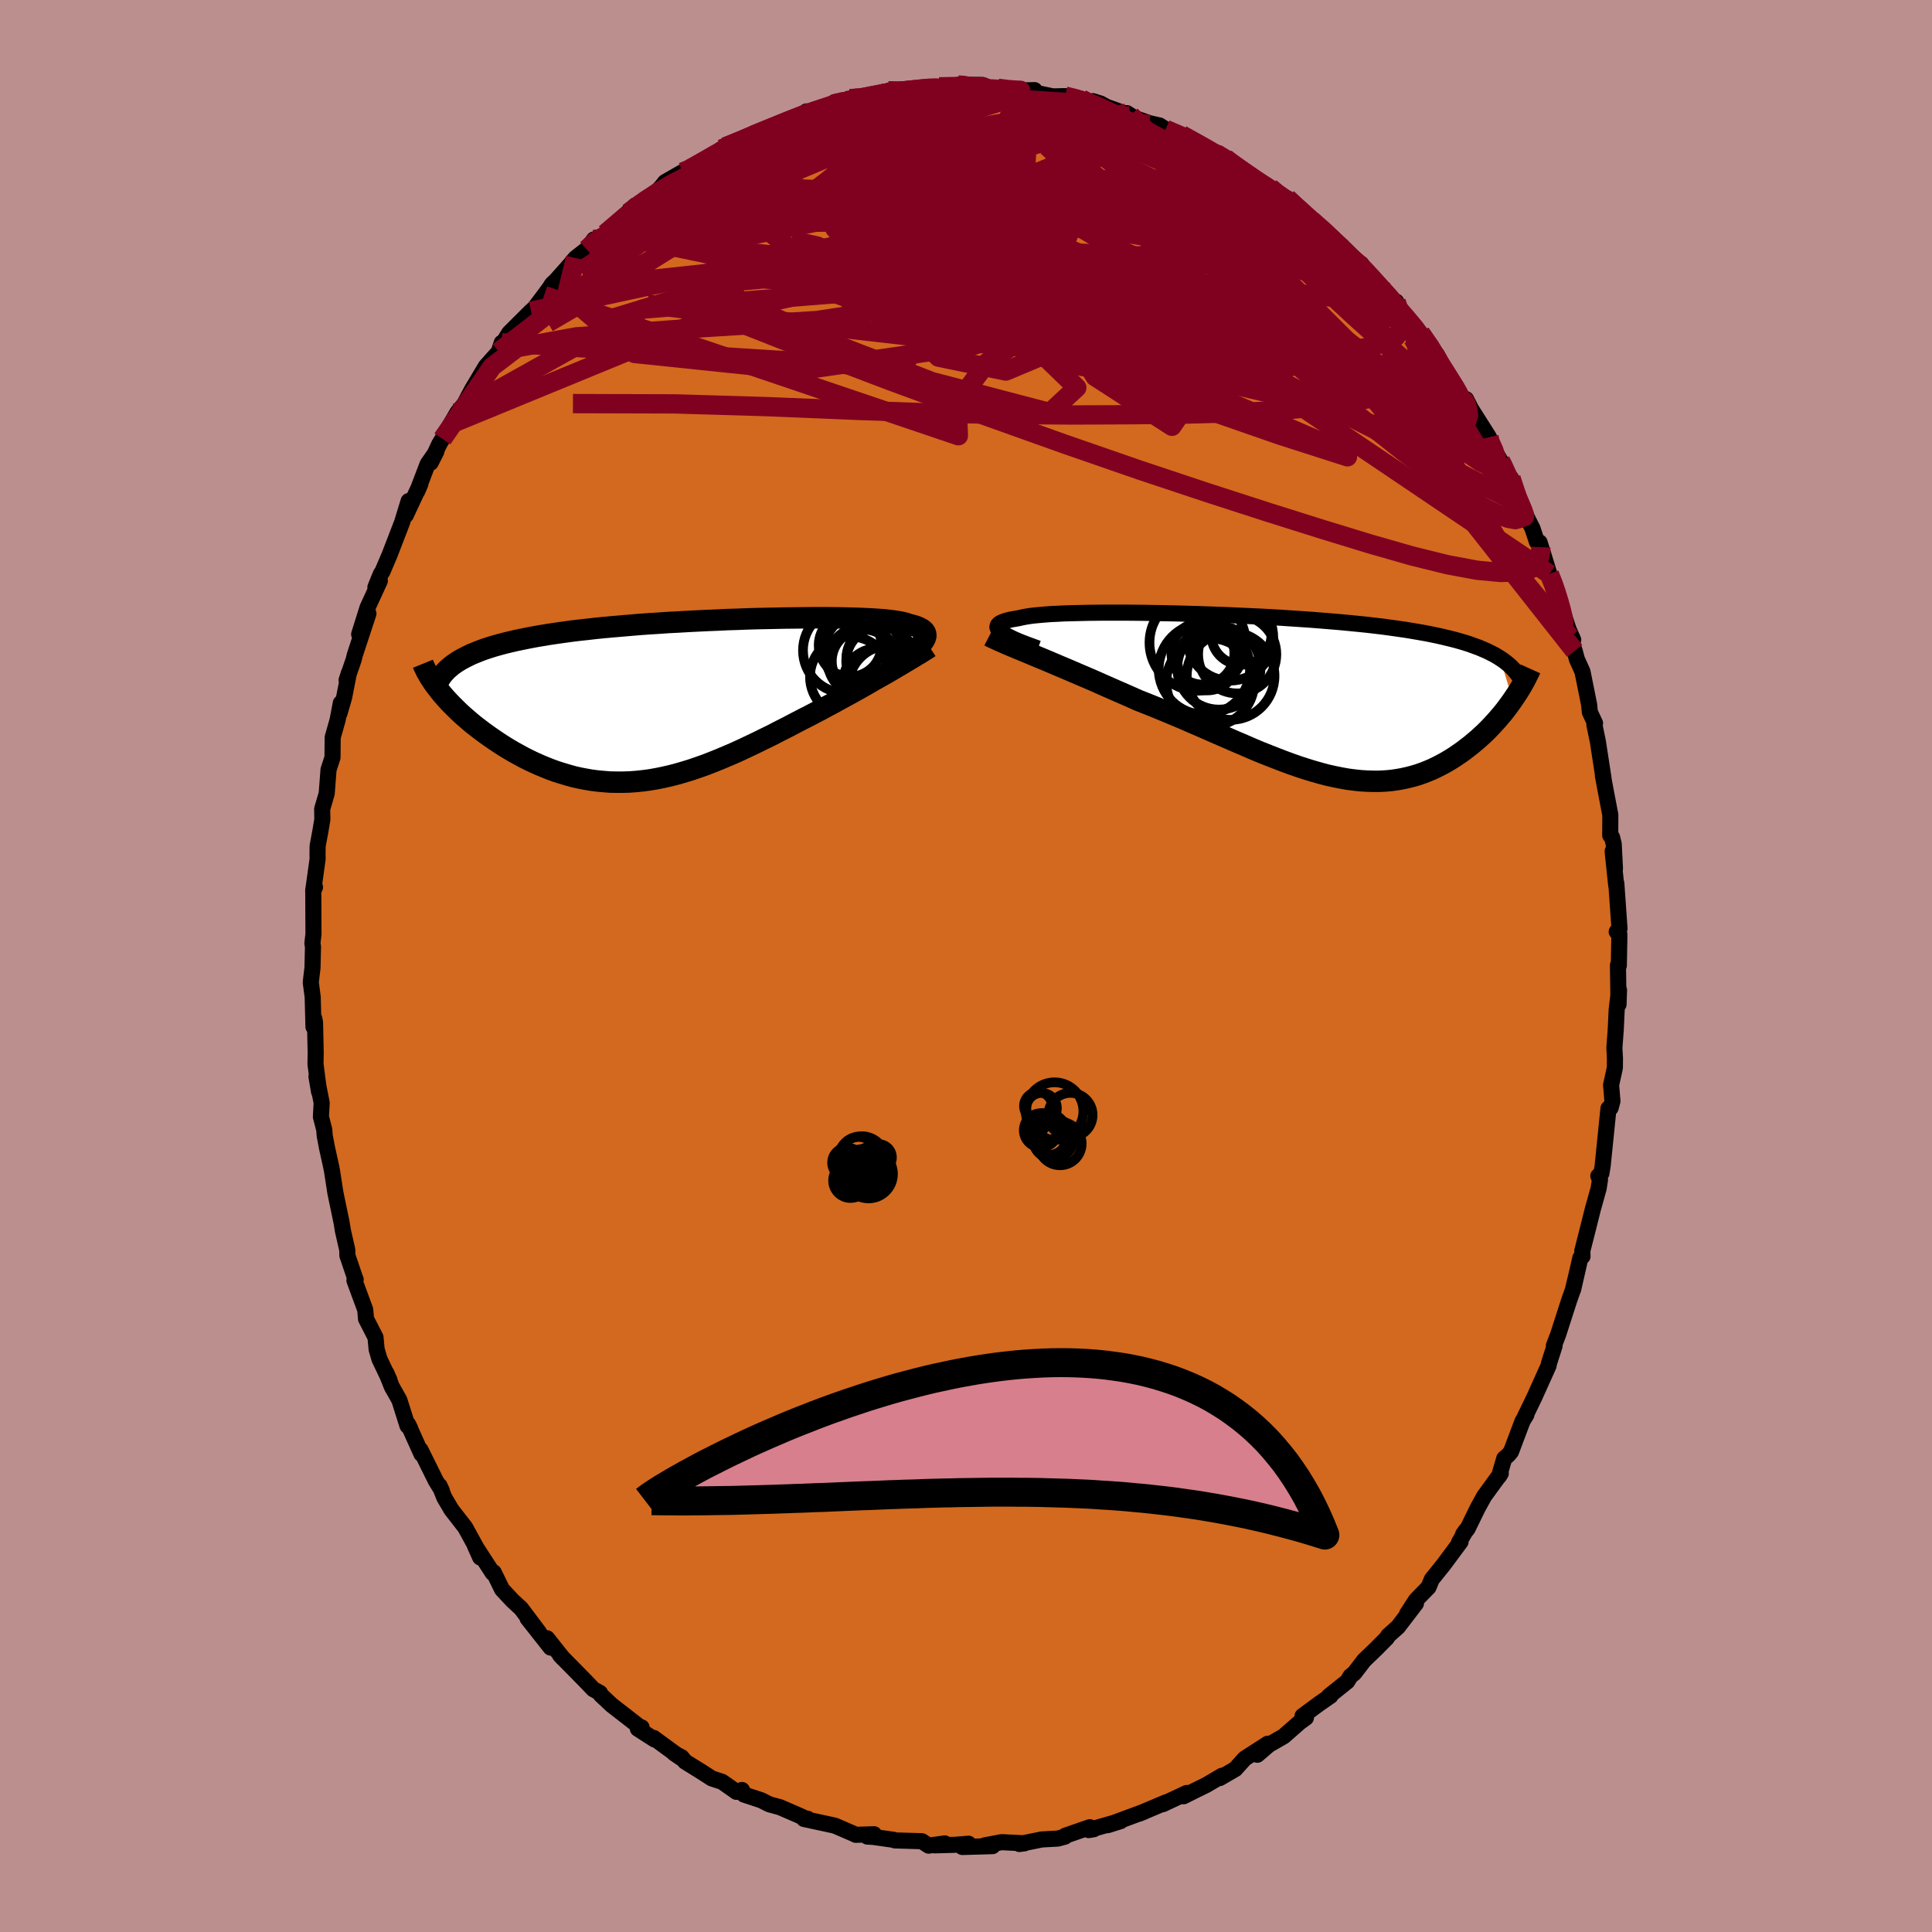 <svg viewBox="-100 -100 200 200" xmlns="http://www.w3.org/2000/svg" width="500" height="500" id="face-svg">
    <defs>
      <clipPath id="leftEyeClipPath">
        <polyline points="25.09,-6.02 25.23,-6.2 25.33,-6.37 25.4,-6.54 25.44,-6.7 25.44,-6.84 25.41,-6.98 25.35,-7.11 25.25,-7.24 25.12,-7.35 24.96,-7.46 24.76,-7.56 24.54,-7.66 24.28,-7.75 23.99,-7.83 23.67,-7.91 23.42,-8 23.13,-8.08 22.78,-8.15 22.4,-8.22 21.96,-8.28 21.48,-8.34 20.96,-8.39 20.39,-8.43 19.78,-8.47 19.13,-8.5 18.44,-8.53 17.72,-8.55 16.96,-8.57 16.17,-8.58 15.34,-8.59 14.49,-8.59 13.61,-8.59 12.71,-8.58 11.78,-8.57 10.84,-8.56 9.88,-8.54 8.9,-8.52 7.91,-8.5 6.91,-8.47 5.9,-8.43 4.88,-8.4 3.87,-8.35 2.85,-8.31 1.83,-8.26 0.82,-8.21 -0.19,-8.15 -1.19,-8.1 -2.19,-8.03 -3.17,-7.97 -4.14,-7.9 -5.09,-7.82 -6.03,-7.74 -6.96,-7.66 -7.86,-7.58 -8.75,-7.49 -9.61,-7.39 -10.45,-7.3 -11.27,-7.2 -12.07,-7.09 -12.84,-6.98 -13.59,-6.87 -14.31,-6.75 -15.01,-6.63 -15.69,-6.5 -16.34,-6.37 -16.96,-6.24 -17.57,-6.1 -18.15,-5.96 -18.71,-5.81 -19.25,-5.66 -19.76,-5.5 -20.25,-5.34 -20.71,-5.17 -21.16,-4.99 -21.58,-4.82 -21.97,-4.63 -22.35,-4.44 -22.7,-4.25 -23.03,-4.05 -24.87,-0.98 -24.62,-0.67 -24.35,-0.36 -24.07,-0.05 -23.77,0.27 -23.46,0.58 -23.14,0.9 -22.8,1.23 -22.45,1.55 -22.08,1.87 -21.71,2.19 -21.32,2.51 -20.92,2.82 -20.5,3.14 -20.08,3.45 -19.64,3.76 -19.19,4.07 -18.73,4.38 -18.25,4.69 -17.76,4.99 -17.25,5.29 -16.74,5.57 -16.21,5.86 -15.68,6.13 -15.13,6.39 -14.57,6.64 -14,6.88 -13.42,7.11 -12.84,7.32 -12.24,7.51 -11.64,7.69 -11.03,7.86 -10.42,8 -9.79,8.12 -9.16,8.23 -8.52,8.31 -7.87,8.37 -7.22,8.42 -6.56,8.43 -5.9,8.43 -5.23,8.41 -4.55,8.36 -3.87,8.29 -3.18,8.2 -2.48,8.08 -1.78,7.94 -1.07,7.78 -0.36,7.6 0.36,7.39 1.09,7.17 1.82,6.92 2.56,6.66 3.31,6.37 4.06,6.07 4.82,5.75 5.59,5.42 6.36,5.07 7.14,4.7 7.92,4.33 8.71,3.94 9.51,3.55 10.3,3.14 11.11,2.73 11.91,2.31 12.72,1.89 13.37,1.56 14.02,1.22 14.67,0.88 15.31,0.53 15.95,0.19 16.58,-0.16 17.21,-0.5 17.83,-0.84 18.44,-1.18 19.04,-1.52 19.63,-1.86 20.2,-2.19 20.77,-2.51 21.32,-2.82 21.85,-3.13" />
      </clipPath>
      <clipPath id="rightEyeClipPath">
        <polyline points="-28.79,-6.65 -28.95,-6.78 -29.07,-6.91 -29.15,-7.03 -29.19,-7.15 -29.18,-7.26 -29.14,-7.37 -29.05,-7.47 -28.93,-7.57 -28.76,-7.66 -28.56,-7.74 -28.32,-7.82 -28.03,-7.9 -27.72,-7.97 -27.36,-8.03 -26.97,-8.1 -26.67,-8.17 -26.31,-8.24 -25.89,-8.31 -25.42,-8.37 -24.9,-8.42 -24.32,-8.47 -23.69,-8.52 -23.01,-8.55 -22.28,-8.59 -21.51,-8.61 -20.69,-8.63 -19.84,-8.65 -18.94,-8.66 -18.02,-8.67 -17.06,-8.67 -16.07,-8.67 -15.06,-8.66 -14.02,-8.65 -12.97,-8.63 -11.9,-8.61 -10.81,-8.59 -9.71,-8.56 -8.61,-8.53 -7.5,-8.49 -6.39,-8.45 -5.28,-8.41 -4.17,-8.36 -3.06,-8.31 -1.97,-8.26 -0.88,-8.2 0.19,-8.14 1.25,-8.07 2.29,-8 3.32,-7.93 4.33,-7.85 5.31,-7.77 6.27,-7.69 7.21,-7.6 8.13,-7.51 9.02,-7.42 9.88,-7.32 10.72,-7.22 11.53,-7.11 12.31,-7 13.07,-6.89 13.8,-6.77 14.5,-6.65 15.18,-6.53 15.83,-6.4 16.45,-6.27 17.06,-6.13 17.64,-5.99 18.2,-5.85 18.73,-5.7 19.24,-5.55 19.73,-5.39 20.19,-5.22 20.64,-5.06 21.06,-4.88 21.46,-4.71 21.84,-4.52 22.2,-4.34 22.53,-4.15 22.85,-3.95 24.15,0.37 23.91,0.71 23.66,1.05 23.4,1.4 23.13,1.74 22.84,2.08 22.55,2.42 22.24,2.76 21.93,3.1 21.6,3.44 21.27,3.77 20.92,4.09 20.56,4.42 20.19,4.73 19.82,5.04 19.43,5.34 19.03,5.65 18.61,5.94 18.19,6.23 17.75,6.51 17.3,6.78 16.83,7.04 16.36,7.28 15.87,7.52 15.37,7.73 14.86,7.93 14.34,8.11 13.8,8.27 13.25,8.41 12.69,8.53 12.11,8.63 11.53,8.71 10.93,8.76 10.32,8.79 9.7,8.79 9.06,8.77 8.41,8.73 7.75,8.66 7.07,8.57 6.39,8.45 5.69,8.31 4.97,8.15 4.25,7.96 3.51,7.75 2.76,7.52 1.99,7.27 1.22,7 0.43,6.71 -0.37,6.4 -1.19,6.08 -2.02,5.75 -2.85,5.4 -3.7,5.03 -4.57,4.66 -5.44,4.28 -6.32,3.9 -7.21,3.51 -8.12,3.11 -9.03,2.72 -9.94,2.32 -10.87,1.93 -11.8,1.54 -12.73,1.16 -13.67,0.78 -14.61,0.41 -15.37,0.07 -16.14,-0.27 -16.9,-0.6 -17.65,-0.93 -18.4,-1.26 -19.14,-1.59 -19.88,-1.91 -20.61,-2.22 -21.33,-2.53 -22.03,-2.83 -22.72,-3.12 -23.4,-3.41 -24.06,-3.69 -24.71,-3.96 -25.33,-4.22" />
      </clipPath>
      <filter id="fuzzy">
        <feTurbulence id="turbulence" baseFrequency="0.05" numOctaves="3" type="noise" result="noise" />
        <feDisplacementMap in="SourceGraphic" in2="noise" scale="2" />
      </filter>
      <linearGradient id="rainbowGradient" x1="0%" y1="0%" x2="100%" y2="0%">
        <stop offset="0%" style="stop-color: [object Object]; stop-opacity: 1" />
        <stop offset="50%" style="stop-color: [object Object]; stop-opacity: 1" />
        <stop offset="100%" style="stop-color: [object Object]; stop-opacity: 1" />
      </linearGradient>
    </defs>
    <rect x="-100" y="-100" width="100%" height="100%" fill="rgb(188, 143, 143)" />
    <polyline id="faceContour" points="67.58,-0.04 67.49,-0.08 67.55,3.98 67.6,2.5 67.36,4.5 67.26,6.6 67.12,8.47 67.18,9.57 67.17,10.54 66.78,12.32 66.92,13.99 66.73,14.69 66.51,14.74 65.91,20.65 65.78,21.46 65.46,21.74 65.63,22.12 65.49,23.03 64.88,25.21 64.38,27.21 63.8,29.49 63.82,30.06 63.6,30.21 62.85,33.49 63.2,31.95 62.83,33.51 62.44,34.61 61.3,38.15 60.86,39.3 60.93,39.32 60.34,41.16 60.31,41.37 58.82,44.68 57.84,46.7 58.01,46.46 57.61,47.12 56.42,50.28 56.15,50.61 55.72,50.98 55.18,52.82 55.36,52.53 53.64,54.89 52.97,56.11 51.92,58.26 51.46,58.83 51.78,58.38 51.04,59.66 51.2,59.6 49.48,61.92 48.22,63.49 47.88,64.31 46.59,65.63 45.66,67.06 46.58,65.99 44.71,68.43 43.71,69.32 43.57,69.56 42.47,70.67 41.2,71.89 40.2,73.2 39.8,73.52 39.47,74.06 37.56,75.59 37.74,75.55 36.56,76.37 34.84,77.64 35.19,77.82 34.53,78.3 32.89,79.74 31.36,80.62 30.16,81.65 31.24,80.51 28.86,82.04 27.88,83.13 26.28,84.06 26.51,83.82 24.88,84.78 23.74,85.34 22.52,85.95 22.85,85.61 20.37,86.77 20.7,86.58 17.93,87.75 18.48,87.53 14.67,88.94 16.01,88.52 15.15,88.75 12.71,89.45 13.23,89.36 12.82,89.15 10.28,90.03 10.24,90.13 9.5,90.33 7.84,90.42 5.52,90.89 6.06,90.82 3.68,90.7 1.94,91.03 2.75,91.11 -0.38,91.2 0.26,90.86 -1.07,90.97 -3.25,91.03 -2.2,90.83 -3.87,91.06 -4.57,90.6 -7.36,90.52 -7.48,90.46 -9.58,90.16 -10.22,90.12 -9.52,89.88 -11.41,89.94 -11.61,89.84 -13.58,88.99 -16.77,88.3 -16.4,88.27 -16.58,88.27 -17.17,87.99 -19.24,87.09 -20.37,86.78 -21.2,86.36 -22.99,85.77 -23.19,85.3 -23.77,85.49 -25.25,84.45 -26.32,84.1 -27.42,83.39 -29.08,82.36 -29.44,81.91 -30.21,81.5 -29.49,81.99 -32.33,79.91 -32.24,80.07 -33.97,78.96 -33.58,78.82 -33.77,78.77 -36.68,76.51 -37.81,75.45 -37.89,75.25 -38.58,74.87 -39.47,73.94 -40.63,72.76 -42.02,71.35 -41.71,71.68 -43.37,69.59 -43,70.56 -45.39,67.53 -44.21,68.97 -46.06,66.51 -46.96,65.68 -48.03,64.53 -48.89,62.77 -49,62.83 -50.86,59.96 -50.29,61.23 -50.54,60.49 -51.84,58.12 -53.27,56.28 -54,55.04 -54.5,53.8 -54.27,54.29 -54.89,53.28 -56.47,50.09 -56.37,50.52 -57.76,47.43 -57.53,47.89 -57.82,47.59 -58.66,44.93 -59.44,43.55 -60.02,42.1 -59.68,42.87 -60.72,40.69 -61.01,39.69 -61.13,38.44 -62.11,36.53 -62.19,35.59 -63.31,32.55 -63.18,32.45 -63.2,32.44 -64.04,29.97 -64.05,29.39 -64.51,27.37 -64.63,26.6 -65.28,23.48 -65.63,21.22 -65.73,20.71 -66.14,18.86 -66.39,17.55 -66.43,16.96 -66.78,15.61 -66.7,14.17 -67.24,11.44 -66.97,13.02 -67.34,10.15 -67.32,8.98 -67.39,5.82 -67.47,5.43 -67.55,6.3 -67.63,3.21 -67.83,1.69 -67.65,0.17 -67.6,-1.99 -67.66,-2.34 -67.55,-3.32 -67.57,-7.94 -67.39,-8.16 -67.58,-7.77 -67.12,-11.09 -67.13,-11.56 -67.12,-12.42 -66.84,-13.92 -66.63,-15.18 -66.65,-16.25 -66.18,-17.85 -65.99,-20.33 -65.58,-21.58 -65.56,-23.67 -65.05,-25.47 -64.72,-27.22 -64.86,-26.15 -64.38,-27.79 -63.88,-30.34 -64.12,-29.59 -63.38,-31.74 -63.28,-32.17 -61.86,-36.48 -62.82,-34.34 -61.95,-37.11 -60.68,-39.87 -61.14,-39.21 -60.58,-40.58 -60.41,-40.83 -59.68,-42.54 -58.38,-45.91 -57.7,-48.13 -57.99,-46.67 -56.48,-49.91 -56.81,-49.14 -55.73,-51.97 -54.83,-53.26 -55.42,-52.1 -54.54,-54 -54.2,-54.57 -53.35,-56.1 -52.65,-57.3 -51.92,-58.2 -51.13,-59.69 -49.71,-62.07 -48.37,-63.58 -48.06,-64.52 -47.99,-64.39 -47.29,-65.53 -45.03,-67.78 -44.67,-68.1 -43.68,-69.41 -43.1,-70.2 -42.86,-70.58 -42.42,-71 -40.7,-72.93 -40.81,-72.84 -40.42,-73.29 -39.27,-74.19 -38.52,-75.21 -37.66,-75.44 -37.35,-75.81 -34.23,-78.74 -34.95,-77.96 -32.62,-79.74 -31.93,-80.23 -31.45,-80.77 -31.15,-81.15 -29.34,-82.19 -29.48,-81.93 -27.45,-83.2 -25.25,-84.34 -25.34,-84.56 -24.49,-84.77 -24.94,-84.78 -22.25,-85.8 -21.68,-86.28 -22.03,-86 -18.84,-87.27 -18.76,-87.39 -17.85,-87.62 -16.51,-88.47 -15.86,-88.42 -13.91,-89.06 -13.6,-89.43 -12.36,-89.57 -12,-89.78 -10.83,-89.71 -9.46,-90.21 -8.72,-90.31 -8.05,-90.6 -7.1,-90.38 -4.23,-90.92 -4.24,-90.82 -1.54,-91.12 -2.78,-91.01 -0.83,-91.2 -0.74,-91.21 1.68,-91.21 2.7,-90.79 3.16,-90.82 5.42,-90.74 5.34,-90.63 7.1,-90.67 6.64,-90.51 9,-90.02 10.25,-90.05 11.93,-89.77 12.25,-89.34 13.13,-89.53 13.93,-89.28 14.55,-88.94 17.05,-88.04 16.65,-88.29 17.19,-87.88 18.98,-87.25 20.04,-87.01 20.66,-86.61 22.53,-85.9 23.02,-85.46 22.31,-86.05 26.15,-83.91 25.47,-84.4 26.83,-83.64 26.85,-83.6 29,-82.03 29.26,-81.82 31.52,-80.56 31.49,-80.57 31.87,-80.03 33.25,-79.47 34.22,-78.53 34.37,-78.5 35.78,-77.2 37.48,-75.8 38.62,-74.67 38.07,-75.09 39.4,-73.71 41,-72.42 40.91,-72.69 42.11,-70.84 43.51,-69.77 43.8,-69.02 44.53,-68.78 44.31,-68.64 46.13,-66.47 47.05,-65.51 48.75,-63.28 48.39,-63.32 48.79,-62.82 49.35,-62 51.61,-58.4 51.44,-58.66 51.77,-58.68 52.27,-57.69 54.14,-54.74 53.77,-54.94 55.33,-52.3 55.63,-51.91 55.52,-51.53 56.42,-50.5 57.3,-47.84 57.47,-47.61 58.64,-45.3 59.1,-43.91 59.51,-43.36 59.38,-43.85 60.39,-40.58 61.05,-38.94 61,-38.95 61.17,-38.5 62.38,-34.84 62.86,-33.76 62.52,-34.06 63.01,-32.62 63.24,-31.75 63.82,-30.47 64.51,-27.03 64.58,-26.28 65.12,-25.13 65.05,-24.98 65.41,-23.24 65.99,-19.47 65.93,-19.72 66.2,-18.26 66.7,-15.64 66.69,-13.52 66.88,-13.33 67.05,-12.64 67.18,-10.07 66.94,-11.87 67.31,-8.34 67.32,-8.57 67.65,-3.88 67.36,-3.55 67.63,-3.31 67.63,-2.74 67.58,-0.04 67.49,-0.08" fill="rgb(210, 105, 30)" stroke="black" stroke-width="1.667" stroke-linejoin="round" filter="url(#fuzzy)" />
    <g transform="translate(32.44 -27.91)">
      <polyline id="rightCountour" points="-28.79,-6.65 -28.95,-6.78 -29.07,-6.91 -29.15,-7.03 -29.19,-7.15 -29.18,-7.26 -29.14,-7.37 -29.05,-7.47 -28.93,-7.57 -28.76,-7.66 -28.56,-7.74 -28.32,-7.82 -28.03,-7.9 -27.72,-7.97 -27.36,-8.03 -26.97,-8.1 -26.67,-8.17 -26.31,-8.24 -25.89,-8.31 -25.42,-8.37 -24.9,-8.42 -24.32,-8.47 -23.69,-8.52 -23.01,-8.55 -22.28,-8.59 -21.51,-8.61 -20.69,-8.63 -19.84,-8.65 -18.94,-8.66 -18.02,-8.67 -17.06,-8.67 -16.07,-8.67 -15.06,-8.66 -14.02,-8.65 -12.97,-8.63 -11.9,-8.61 -10.81,-8.59 -9.71,-8.56 -8.61,-8.53 -7.5,-8.49 -6.39,-8.45 -5.28,-8.41 -4.17,-8.36 -3.06,-8.31 -1.97,-8.26 -0.88,-8.2 0.19,-8.14 1.25,-8.07 2.29,-8 3.32,-7.93 4.33,-7.85 5.31,-7.77 6.27,-7.69 7.21,-7.6 8.13,-7.51 9.02,-7.42 9.88,-7.32 10.72,-7.22 11.53,-7.11 12.31,-7 13.07,-6.89 13.8,-6.77 14.5,-6.65 15.18,-6.53 15.83,-6.4 16.45,-6.27 17.06,-6.13 17.64,-5.99 18.2,-5.85 18.73,-5.7 19.24,-5.55 19.73,-5.39 20.19,-5.22 20.64,-5.06 21.06,-4.88 21.46,-4.71 21.84,-4.52 22.2,-4.34 22.53,-4.15 22.85,-3.95 24.15,0.37 23.91,0.71 23.66,1.05 23.4,1.4 23.13,1.74 22.84,2.08 22.55,2.42 22.24,2.76 21.93,3.1 21.6,3.44 21.27,3.77 20.92,4.09 20.56,4.42 20.19,4.73 19.82,5.04 19.43,5.34 19.03,5.65 18.61,5.94 18.19,6.23 17.75,6.51 17.3,6.78 16.83,7.04 16.36,7.28 15.87,7.52 15.37,7.73 14.86,7.93 14.34,8.11 13.8,8.27 13.25,8.41 12.69,8.53 12.11,8.63 11.53,8.71 10.93,8.76 10.32,8.79 9.7,8.79 9.06,8.77 8.41,8.73 7.75,8.66 7.07,8.57 6.39,8.45 5.69,8.31 4.97,8.15 4.25,7.96 3.51,7.75 2.76,7.52 1.99,7.27 1.22,7 0.43,6.71 -0.37,6.4 -1.19,6.08 -2.02,5.75 -2.85,5.4 -3.7,5.03 -4.57,4.66 -5.44,4.28 -6.32,3.9 -7.21,3.51 -8.12,3.11 -9.03,2.72 -9.94,2.32 -10.87,1.93 -11.8,1.54 -12.73,1.16 -13.67,0.78 -14.61,0.41 -15.37,0.07 -16.14,-0.27 -16.9,-0.6 -17.65,-0.93 -18.4,-1.26 -19.14,-1.59 -19.88,-1.91 -20.61,-2.22 -21.33,-2.53 -22.03,-2.83 -22.72,-3.12 -23.4,-3.41 -24.06,-3.69 -24.71,-3.96 -25.33,-4.22" fill="white" stroke="white" stroke-width="0" stroke-linejoin="round" filter="url(#fuzzy)" />
    </g>
    <g transform="translate(-29.6 -27.46)">
      <polyline id="leftCountour" points="25.09,-6.02 25.23,-6.2 25.33,-6.37 25.4,-6.54 25.44,-6.7 25.44,-6.84 25.41,-6.98 25.35,-7.11 25.25,-7.24 25.12,-7.35 24.96,-7.46 24.76,-7.56 24.54,-7.66 24.28,-7.75 23.99,-7.83 23.67,-7.91 23.42,-8 23.13,-8.08 22.78,-8.15 22.4,-8.22 21.96,-8.28 21.48,-8.34 20.96,-8.39 20.39,-8.43 19.78,-8.47 19.13,-8.5 18.44,-8.53 17.72,-8.55 16.96,-8.57 16.17,-8.58 15.34,-8.59 14.49,-8.59 13.61,-8.59 12.71,-8.58 11.78,-8.57 10.84,-8.56 9.88,-8.54 8.9,-8.52 7.91,-8.5 6.91,-8.47 5.9,-8.43 4.88,-8.4 3.87,-8.35 2.85,-8.31 1.83,-8.26 0.82,-8.21 -0.19,-8.15 -1.19,-8.1 -2.19,-8.03 -3.17,-7.97 -4.14,-7.9 -5.09,-7.82 -6.03,-7.74 -6.96,-7.66 -7.86,-7.58 -8.75,-7.49 -9.61,-7.39 -10.45,-7.3 -11.27,-7.2 -12.07,-7.09 -12.84,-6.98 -13.59,-6.87 -14.31,-6.75 -15.01,-6.63 -15.69,-6.5 -16.34,-6.37 -16.96,-6.24 -17.57,-6.1 -18.15,-5.96 -18.71,-5.81 -19.25,-5.66 -19.76,-5.5 -20.25,-5.34 -20.71,-5.17 -21.16,-4.99 -21.58,-4.82 -21.97,-4.63 -22.35,-4.44 -22.7,-4.25 -23.03,-4.05 -24.87,-0.98 -24.62,-0.67 -24.35,-0.36 -24.07,-0.05 -23.77,0.27 -23.46,0.58 -23.14,0.9 -22.8,1.23 -22.45,1.55 -22.08,1.87 -21.71,2.19 -21.32,2.51 -20.92,2.82 -20.5,3.14 -20.08,3.45 -19.64,3.76 -19.19,4.07 -18.73,4.38 -18.25,4.69 -17.76,4.99 -17.25,5.29 -16.74,5.57 -16.21,5.86 -15.68,6.13 -15.13,6.39 -14.57,6.64 -14,6.88 -13.42,7.11 -12.84,7.32 -12.24,7.51 -11.64,7.69 -11.03,7.86 -10.42,8 -9.79,8.12 -9.16,8.23 -8.52,8.31 -7.87,8.37 -7.22,8.42 -6.56,8.43 -5.9,8.43 -5.23,8.41 -4.55,8.36 -3.87,8.29 -3.18,8.2 -2.48,8.08 -1.78,7.94 -1.07,7.78 -0.36,7.6 0.36,7.39 1.09,7.17 1.82,6.92 2.56,6.66 3.31,6.37 4.06,6.07 4.82,5.75 5.59,5.42 6.36,5.07 7.14,4.7 7.92,4.33 8.71,3.94 9.51,3.55 10.3,3.14 11.11,2.73 11.91,2.31 12.72,1.89 13.37,1.56 14.02,1.22 14.67,0.88 15.31,0.53 15.95,0.19 16.58,-0.16 17.21,-0.5 17.83,-0.84 18.44,-1.18 19.04,-1.52 19.63,-1.86 20.2,-2.19 20.77,-2.51 21.32,-2.82 21.85,-3.13" fill="white" stroke="white" stroke-width="0" stroke-linejoin="round" filter="url(#fuzzy)" />
    </g>
    <g transform="translate(32.44 -27.91)">
      <polyline id="rightUpper" points="-24.99,-4.96 -25.54,-5.16 -26.06,-5.35 -26.53,-5.53 -26.98,-5.71 -27.38,-5.88 -27.74,-6.05 -28.06,-6.21 -28.35,-6.36 -28.59,-6.51 -28.79,-6.65 -28.95,-6.78 -29.07,-6.91 -29.15,-7.03 -29.19,-7.15 -29.18,-7.26 -29.14,-7.37 -29.05,-7.47 -28.93,-7.57 -28.76,-7.66 -28.56,-7.74 -28.32,-7.82 -28.03,-7.9 -27.72,-7.97 -27.36,-8.03 -26.97,-8.1 -26.67,-8.17 -26.31,-8.24 -25.89,-8.31 -25.42,-8.37 -24.9,-8.42 -24.32,-8.47 -23.69,-8.52 -23.01,-8.55 -22.28,-8.59 -21.51,-8.61 -20.69,-8.63 -19.84,-8.65 -18.94,-8.66 -18.02,-8.67 -17.06,-8.67 -16.07,-8.67 -15.06,-8.66 -14.02,-8.65 -12.97,-8.63 -11.9,-8.61 -10.81,-8.59 -9.71,-8.56 -8.61,-8.53 -7.5,-8.49 -6.39,-8.45 -5.28,-8.41 -4.17,-8.36 -3.06,-8.31 -1.97,-8.26 -0.88,-8.2 0.19,-8.14 1.25,-8.07 2.29,-8 3.32,-7.93 4.33,-7.85 5.31,-7.77 6.27,-7.69 7.21,-7.6 8.13,-7.51 9.02,-7.42 9.88,-7.32 10.72,-7.22 11.53,-7.11 12.31,-7 13.07,-6.89 13.8,-6.77 14.5,-6.65 15.18,-6.53 15.83,-6.4 16.45,-6.27 17.06,-6.13 17.64,-5.99 18.2,-5.85 18.73,-5.7 19.24,-5.55 19.73,-5.39 20.19,-5.22 20.64,-5.06 21.06,-4.88 21.46,-4.71 21.84,-4.52 22.2,-4.34 22.53,-4.15 22.85,-3.95 23.15,-3.75 23.43,-3.54 23.69,-3.33 23.93,-3.12 24.15,-2.9 24.36,-2.67 24.55,-2.44 24.73,-2.21 24.88,-1.97 25.03,-1.73" fill="none" stroke="black" stroke-width="1.667" stroke-linejoin="round" filter="url(#fuzzy)" />
      <polyline id="rightLower" points="-30.03,-6.26 -29.72,-6.1 -29.37,-5.94 -28.98,-5.76 -28.55,-5.57 -28.09,-5.37 -27.59,-5.16 -27.07,-4.94 -26.51,-4.71 -25.93,-4.47 -25.33,-4.22 -24.71,-3.96 -24.06,-3.69 -23.4,-3.41 -22.72,-3.12 -22.03,-2.83 -21.33,-2.53 -20.61,-2.22 -19.88,-1.91 -19.14,-1.59 -18.4,-1.26 -17.65,-0.93 -16.9,-0.6 -16.14,-0.27 -15.37,0.07 -14.61,0.41 -13.67,0.78 -12.73,1.16 -11.8,1.54 -10.87,1.93 -9.94,2.32 -9.03,2.72 -8.12,3.11 -7.21,3.51 -6.32,3.9 -5.44,4.28 -4.57,4.66 -3.7,5.03 -2.85,5.4 -2.02,5.75 -1.19,6.08 -0.37,6.4 0.43,6.71 1.22,7 1.99,7.27 2.76,7.52 3.51,7.75 4.25,7.96 4.97,8.15 5.69,8.31 6.39,8.45 7.07,8.57 7.75,8.66 8.41,8.73 9.06,8.77 9.7,8.79 10.32,8.79 10.93,8.76 11.53,8.71 12.11,8.63 12.69,8.53 13.25,8.41 13.8,8.27 14.34,8.11 14.86,7.93 15.37,7.73 15.87,7.52 16.36,7.28 16.83,7.04 17.3,6.78 17.75,6.51 18.19,6.23 18.61,5.94 19.03,5.65 19.43,5.34 19.82,5.04 20.19,4.73 20.56,4.42 20.92,4.09 21.27,3.77 21.6,3.44 21.93,3.1 22.24,2.76 22.55,2.42 22.84,2.08 23.13,1.74 23.4,1.4 23.66,1.05 23.91,0.71 24.15,0.37 24.38,0.03 24.6,-0.3 24.81,-0.63 25.01,-0.96 25.2,-1.29 25.38,-1.61 25.54,-1.92 25.7,-2.24 25.85,-2.54 25.99,-2.85" fill="none" stroke="black" stroke-width="2.222" stroke-linejoin="round" filter="url(#fuzzy)" />
      <circle r="3.09" cx="-7.465" cy="-3.705" stroke="black" fill="none" stroke-width="1.0" filter="url(#fuzzy)" clip-path="url(#rightEyeClipPath)" /><circle r="3.26" cx="-7.92" cy="-4.48" stroke="black" fill="none" stroke-width="1.0" filter="url(#fuzzy)" clip-path="url(#rightEyeClipPath)" /><circle r="4.476" cx="-5.105" cy="-6.105" stroke="black" fill="none" stroke-width="1.0" filter="url(#fuzzy)" clip-path="url(#rightEyeClipPath)" /><circle r="4.726" cx="-7.765" cy="-2.84" stroke="black" fill="none" stroke-width="1.0" filter="url(#fuzzy)" clip-path="url(#rightEyeClipPath)" /><circle r="4.31" cx="-6.26" cy="-2.945" stroke="black" fill="none" stroke-width="1.0" filter="url(#fuzzy)" clip-path="url(#rightEyeClipPath)" /><circle r="3.114" cx="-3.935" cy="-6.39" stroke="black" fill="none" stroke-width="1.0" filter="url(#fuzzy)" clip-path="url(#rightEyeClipPath)" /><circle r="4.542" cx="-5.045" cy="-2.115" stroke="black" fill="none" stroke-width="1.0" filter="url(#fuzzy)" clip-path="url(#rightEyeClipPath)" /><circle r="4.554" cx="-7.155" cy="-1.46" stroke="black" fill="none" stroke-width="1.0" filter="url(#fuzzy)" clip-path="url(#rightEyeClipPath)" /><circle r="4.974" cx="-8.47" cy="-5.56" stroke="black" fill="none" stroke-width="1.0" filter="url(#fuzzy)" clip-path="url(#rightEyeClipPath)" /><circle r="4.048" cx="-4.36" cy="-4.355" stroke="black" fill="none" stroke-width="1.0" filter="url(#fuzzy)" clip-path="url(#rightEyeClipPath)" />
      </g>
    <g transform="translate(-29.6 -27.46)">
      <polyline id="leftUpper" points="21.91,-3.61 22.37,-3.9 22.8,-4.18 23.2,-4.45 23.56,-4.71 23.9,-4.95 24.2,-5.19 24.47,-5.41 24.71,-5.62 24.92,-5.83 25.09,-6.02 25.23,-6.2 25.33,-6.37 25.4,-6.54 25.44,-6.7 25.44,-6.84 25.41,-6.98 25.35,-7.11 25.25,-7.24 25.12,-7.35 24.96,-7.46 24.76,-7.56 24.54,-7.66 24.28,-7.75 23.99,-7.83 23.67,-7.91 23.42,-8 23.13,-8.08 22.78,-8.15 22.4,-8.22 21.96,-8.28 21.48,-8.34 20.96,-8.39 20.39,-8.43 19.78,-8.47 19.13,-8.5 18.44,-8.53 17.72,-8.55 16.96,-8.57 16.17,-8.58 15.34,-8.59 14.49,-8.59 13.61,-8.59 12.71,-8.58 11.78,-8.57 10.84,-8.56 9.88,-8.54 8.9,-8.52 7.91,-8.5 6.91,-8.47 5.9,-8.43 4.88,-8.4 3.87,-8.35 2.85,-8.31 1.83,-8.26 0.82,-8.21 -0.19,-8.15 -1.19,-8.1 -2.19,-8.03 -3.17,-7.97 -4.14,-7.9 -5.09,-7.82 -6.03,-7.74 -6.96,-7.66 -7.86,-7.58 -8.75,-7.49 -9.61,-7.39 -10.45,-7.3 -11.27,-7.2 -12.07,-7.09 -12.84,-6.98 -13.59,-6.87 -14.31,-6.75 -15.01,-6.63 -15.69,-6.5 -16.34,-6.37 -16.96,-6.24 -17.57,-6.1 -18.15,-5.96 -18.71,-5.81 -19.25,-5.66 -19.76,-5.5 -20.25,-5.34 -20.71,-5.17 -21.16,-4.99 -21.58,-4.82 -21.97,-4.63 -22.35,-4.44 -22.7,-4.25 -23.03,-4.05 -23.33,-3.85 -23.62,-3.64 -23.88,-3.42 -24.12,-3.21 -24.34,-2.98 -24.54,-2.75 -24.72,-2.52 -24.87,-2.28 -25.01,-2.04 -25.13,-1.79" fill="none" stroke="black" stroke-width="2.222" stroke-linejoin="round" filter="url(#fuzzy)" />
      <polyline id="leftLower" points="25.84,-5.55 25.58,-5.38 25.28,-5.19 24.95,-4.98 24.58,-4.76 24.19,-4.52 23.77,-4.27 23.32,-4 22.85,-3.72 22.36,-3.43 21.85,-3.13 21.32,-2.82 20.77,-2.51 20.2,-2.19 19.63,-1.86 19.04,-1.52 18.44,-1.18 17.83,-0.84 17.21,-0.5 16.58,-0.16 15.95,0.19 15.31,0.53 14.67,0.88 14.02,1.22 13.37,1.56 12.72,1.89 11.91,2.31 11.11,2.73 10.3,3.14 9.51,3.55 8.71,3.94 7.92,4.33 7.14,4.7 6.36,5.07 5.59,5.42 4.82,5.75 4.06,6.07 3.31,6.37 2.56,6.66 1.82,6.92 1.09,7.17 0.36,7.39 -0.36,7.6 -1.07,7.78 -1.78,7.94 -2.48,8.08 -3.18,8.2 -3.87,8.29 -4.55,8.36 -5.23,8.41 -5.9,8.43 -6.56,8.43 -7.22,8.42 -7.87,8.37 -8.52,8.31 -9.16,8.23 -9.79,8.12 -10.42,8 -11.03,7.86 -11.64,7.69 -12.24,7.51 -12.84,7.32 -13.42,7.11 -14,6.88 -14.57,6.64 -15.13,6.39 -15.68,6.13 -16.21,5.86 -16.74,5.57 -17.25,5.29 -17.76,4.99 -18.25,4.69 -18.73,4.38 -19.19,4.07 -19.64,3.76 -20.08,3.45 -20.5,3.14 -20.92,2.82 -21.32,2.51 -21.71,2.19 -22.08,1.87 -22.45,1.55 -22.8,1.23 -23.14,0.9 -23.46,0.58 -23.77,0.27 -24.07,-0.05 -24.35,-0.36 -24.62,-0.67 -24.87,-0.98 -25.11,-1.29 -25.34,-1.59 -25.55,-1.88 -25.74,-2.18 -25.93,-2.46 -26.09,-2.75 -26.25,-3.02 -26.38,-3.3 -26.51,-3.56 -26.62,-3.83" fill="none" stroke="black" stroke-width="2.222" stroke-linejoin="round" filter="url(#fuzzy)" />
      <circle r="3.25" cx="17.601" cy="-5.751" stroke="black" fill="none" stroke-width="1.0" filter="url(#fuzzy)" clip-path="url(#leftEyeClipPath)" /><circle r="4.266" cx="21.701" cy="-1.461" stroke="black" fill="none" stroke-width="1.0" filter="url(#fuzzy)" clip-path="url(#leftEyeClipPath)" /><circle r="3.98" cx="18.876" cy="-5.101" stroke="black" fill="none" stroke-width="1.0" filter="url(#fuzzy)" clip-path="url(#leftEyeClipPath)" /><circle r="4.172" cx="17.621" cy="-2.476" stroke="black" fill="none" stroke-width="1.0" filter="url(#fuzzy)" clip-path="url(#leftEyeClipPath)" /><circle r="3.584" cx="20.441" cy="-1.851" stroke="black" fill="none" stroke-width="1.0" filter="url(#fuzzy)" clip-path="url(#leftEyeClipPath)" /><circle r="3.568" cx="18.856" cy="-4.101" stroke="black" fill="none" stroke-width="1.0" filter="url(#fuzzy)" clip-path="url(#leftEyeClipPath)" /><circle r="3.282" cx="18.991" cy="-4.096" stroke="black" fill="none" stroke-width="1.0" filter="url(#fuzzy)" clip-path="url(#leftEyeClipPath)" /><circle r="4.416" cx="17.141" cy="-5.206" stroke="black" fill="none" stroke-width="1.0" filter="url(#fuzzy)" clip-path="url(#leftEyeClipPath)" /><circle r="3.33" cx="20.551" cy="-4.406" stroke="black" fill="none" stroke-width="1.0" filter="url(#fuzzy)" clip-path="url(#leftEyeClipPath)" /><circle r="3.586" cx="20.786" cy="-4.071" stroke="black" fill="none" stroke-width="1.0" filter="url(#fuzzy)" clip-path="url(#leftEyeClipPath)" />
    </g>
    <g id="hairs">
      <polyline points="-25.34,-84.56 -24.73,-84.77 -24,-85.1 -23.13,-85.49 -22.27,-85.86 -21.47,-86.18 -20.76,-86.45 -20.16,-86.64 -19.72,-86.73 -19.45,-86.72 -19.38,-86.57 -19.56,-86.27 -20,-85.8 -20.71,-85.16 -21.69,-84.35 -22.94,-83.39 -24.45,-82.27 -26.22,-80.99 -28.28,-79.55 -30.65,-77.91 -33.35,-76.06 -36.41,-74.02 -39.82,-71.83" fill="none" stroke="rgb(128, 0, 32)" stroke-width="2" stroke-linejoin="round" filter="url(#fuzzy)" /><polyline points="-22.03,-86 -19.94,-86.85 -18.78,-87.33 -17.86,-87.7 -17,-88.03 -16.22,-88.29 -15.56,-88.48 -15.05,-88.58 -14.71,-88.57 -14.54,-88.47 -14.54,-88.27 -14.7,-87.96 -15.06,-87.53 -15.64,-86.97 -16.46,-86.26 -17.56,-85.4 -18.99,-84.38 -20.76,-83.21 -22.89,-81.9 -25.34,-80.45 -28.09,-78.86 -31.15,-77.11 -34.58,-75.16 -38.52,-72.92" fill="none" stroke="rgb(128, 0, 32)" stroke-width="2" stroke-linejoin="round" filter="url(#fuzzy)" /><polyline points="-25.34,-84.56 -24.48,-84.73 -22.98,-84.96 -20.84,-85.22 -18.23,-85.44 -15.23,-85.6 -11.88,-85.71 -8.27,-85.77 -4.46,-85.8 -0.51,-85.8 3.54,-85.78 7.67,-85.74 11.84,-85.64 15.98,-85.49 19.82,-85.41" fill="none" stroke="rgb(128, 0, 32)" stroke-width="2" stroke-linejoin="round" filter="url(#fuzzy)" /><polyline points="26.85,-83.6 28.46,-82.43 29.74,-81.53 30.9,-80.7 31.98,-79.9 33.04,-79.07 34.12,-78.21 35.22,-77.3 36.32,-76.37 37.39,-75.45 38.38,-74.58 39.26,-73.79 40,-73.12 40.59,-72.58 41.02,-72.19 41.26,-71.97 41.29,-71.95 41.1,-72.13 40.66,-72.55 39.99,-73.21 39.08,-74.1 37.8,-75.33" fill="none" stroke="rgb(128, 0, 32)" stroke-width="2" stroke-linejoin="round" filter="url(#fuzzy)" /><polyline points="47.05,-65.51 47.95,-64.14 48.14,-63.48 48.1,-62.94 47.9,-62.41 47.46,-62.01 46.69,-61.81 45.55,-61.83 44.02,-62.03 42.11,-62.4 39.77,-62.98 37,-63.81 33.76,-64.9 30.06,-66.27 25.88,-67.91 21.22,-69.79 16.05,-71.94 10.31,-74.37 3.97,-77.12 -3.02,-80.23 -10.62,-83.66" fill="none" stroke="rgb(128, 0, 32)" stroke-width="2" stroke-linejoin="round" filter="url(#fuzzy)" /><polyline points="26.15,-83.91 26.13,-83.97 26.78,-83.57 27.74,-82.92 28.84,-82.17 29.94,-81.42 30.94,-80.77 31.77,-80.22 32.44,-79.78 32.96,-79.43 33.32,-79.16 33.51,-78.99 33.49,-78.94 33.17,-79.09 32.48,-79.51 31.34,-80.26 29.79,-81.35 27.9,-82.7" fill="none" stroke="rgb(128, 0, 32)" stroke-width="2" stroke-linejoin="round" filter="url(#fuzzy)" /><polyline points="38.62,-74.67 38.58,-74.57 38.89,-74.06 39.01,-73.58 38.78,-73.22 38.14,-73.03 37.05,-73.04 35.45,-73.28 33.32,-73.75 30.65,-74.4 27.43,-75.24 23.64,-76.28 19.21,-77.6 14.09,-79.26 8.24,-81.27 1.71,-83.62 -5.49,-86.29" fill="none" stroke="rgb(128, 0, 32)" stroke-width="2" stroke-linejoin="round" filter="url(#fuzzy)" /><polyline points="35.78,-77.2 37.14,-76 38.11,-75.05 38.99,-74.12 39.94,-73.11 40.95,-72.03 41.98,-70.89 43,-69.75 43.97,-68.65 44.87,-67.61 45.7,-66.63 46.48,-65.7 47.19,-64.83 47.81,-64.06 48.31,-63.42 48.66,-62.97 48.84,-62.72 48.85,-62.7 48.67,-62.93 48.26,-63.48 47.59,-64.34 46.72,-65.47 45.73,-66.73 44.67,-68.09" fill="none" stroke="rgb(128, 0, 32)" stroke-width="2" stroke-linejoin="round" filter="url(#fuzzy)" /><polyline points="-8.72,-90.31 -7.72,-90.42 -6.03,-90.41 -3.97,-90.32 -1.8,-90.17 0.38,-89.96 2.57,-89.7 4.81,-89.39 7.14,-89.04 9.49,-88.65 11.78,-88.26 13.94,-87.89 15.9,-87.56 17.61,-87.28 18.96,-87.1" fill="none" stroke="rgb(128, 0, 32)" stroke-width="2" stroke-linejoin="round" filter="url(#fuzzy)" /><polyline points="47.05,-65.51 48.05,-64.09 48.51,-63.31 48.94,-62.56 49.4,-61.76 49.81,-61.03 50.1,-60.46 50.23,-60.05 50.22,-59.78 50.04,-59.65 49.67,-59.69 49.09,-59.96 48.26,-60.49 47.17,-61.28 45.83,-62.35 44.22,-63.68 42.35,-65.31 40.18,-67.26 37.68,-69.58 34.85,-72.29 31.68,-75.38 28.18,-78.82 24.28,-82.66" fill="none" stroke="rgb(128, 0, 32)" stroke-width="2" stroke-linejoin="round" filter="url(#fuzzy)" /><polyline points="-12,-89.78 -10.85,-89.87 -9.76,-90.08 -8.72,-90.28 -7.64,-90.44 -6.53,-90.58 -5.46,-90.7 -4.52,-90.8 -3.77,-90.87 -3.21,-90.89 -2.82,-90.87 -2.58,-90.8 -2.51,-90.69 -2.64,-90.53 -3.01,-90.32 -3.66,-90.08 -4.64,-89.78 -5.96,-89.43 -7.63,-89.02 -9.64,-88.55 -12.03,-88 -14.9,-87.38 -18.31,-86.71" fill="none" stroke="rgb(128, 0, 32)" stroke-width="2" stroke-linejoin="round" filter="url(#fuzzy)" /><polyline points="54.14,-54.74 54.26,-54.24 54.62,-53.43 54.84,-52.79 54.89,-52.33 54.78,-51.98 54.51,-51.79 54.02,-51.83 53.27,-52.18 52.22,-52.9 50.87,-53.99 49.19,-55.46 47.17,-57.29 44.81,-59.51 42.08,-62.13 38.98,-65.19 35.46,-68.71 31.47,-72.75 26.95,-77.36 21.92,-82.57" fill="none" stroke="rgb(128, 0, 32)" stroke-width="2" stroke-linejoin="round" filter="url(#fuzzy)" /><polyline points="-24.94,-84.78 -22.98,-85.51 -21.53,-85.9 -19.98,-86.17 -18.21,-86.39 -16.27,-86.56 -14.2,-86.68 -12,-86.74 -9.71,-86.75 -7.33,-86.71 -4.91,-86.62 -2.45,-86.48 0.03,-86.32 2.52,-86.14 5.02,-85.94 7.52,-85.73 10.03,-85.49 12.52,-85.25 14.94,-85 17.23,-84.77 19.3,-84.59 21.12,-84.48 22.73,-84.44 24.22,-84.4" fill="none" stroke="rgb(128, 0, 32)" stroke-width="2" stroke-linejoin="round" filter="url(#fuzzy)" /><polyline points="22.31,-86.05 24.68,-84.73 25.92,-84.01 26.96,-83.32 28.09,-82.53 29.31,-81.64 30.55,-80.74 31.76,-79.87 32.89,-79.05 33.94,-78.27 34.93,-77.52 35.86,-76.8 36.71,-76.13 37.46,-75.53 38.06,-75.04 38.49,-74.68 38.71,-74.49 38.72,-74.49 38.49,-74.71 37.99,-75.16 37.18,-75.88 36.08,-76.85 34.79,-78.01" fill="none" stroke="rgb(128, 0, 32)" stroke-width="2" stroke-linejoin="round" filter="url(#fuzzy)" /><polyline points="48.75,-63.28 48.68,-63.09 49.05,-62.42 49.64,-61.49 50.21,-60.58 50.68,-59.82 51.01,-59.23 51.21,-58.75 51.28,-58.39 51.18,-58.2 50.89,-58.21 50.38,-58.47 49.66,-58.96 48.73,-59.68 47.59,-60.64 46.2,-61.88 44.53,-63.44 42.55,-65.39 40.24,-67.74 37.61,-70.48 34.7,-73.56 31.49,-76.98 27.71,-80.93" fill="none" stroke="rgb(128, 0, 32)" stroke-width="2" stroke-linejoin="round" filter="url(#fuzzy)" /><polyline points="-24.94,-84.78 -23.08,-85.54 -21.92,-86.05 -20.86,-86.49 -19.79,-86.92 -18.76,-87.34 -17.82,-87.71 -16.97,-88.04 -16.25,-88.3 -15.69,-88.48 -15.31,-88.57 -15.13,-88.57 -15.17,-88.46 -15.42,-88.26 -15.88,-87.97 -16.58,-87.58 -17.55,-87.06 -18.86,-86.39 -20.57,-85.54 -22.72,-84.53 -25.31,-83.39 -28.3,-82.13" fill="none" stroke="rgb(128, 0, 32)" stroke-width="2" stroke-linejoin="round" filter="url(#fuzzy)" /><polyline points="-24.49,-84.77 -23.91,-85.06 -22.4,-85.56 -20.59,-86.05 -18.55,-86.54 -16.3,-87.03 -13.91,-87.52 -11.43,-88 -8.93,-88.45 -6.47,-88.89 -4.13,-89.3 -1.98,-89.68 -0.02,-90.02 1.79,-90.32 3.53,-90.54" fill="none" stroke="rgb(128, 0, 32)" stroke-width="2" stroke-linejoin="round" filter="url(#fuzzy)" /><polyline points="-15.86,-88.42 -14.51,-88.9 -13.68,-89.17 -13.07,-89.29 -12.58,-89.29 -12.22,-89.2 -11.99,-89 -11.93,-88.7 -12.03,-88.28 -12.34,-87.74 -12.87,-87.06 -13.7,-86.22 -14.87,-85.23 -16.4,-84.05 -18.29,-82.68 -20.55,-81.1 -23.18,-79.28 -26.26,-77.19 -29.84,-74.83 -33.93,-72.21 -38.47,-69.42 -43.29,-66.59" fill="none" stroke="rgb(128, 0, 32)" stroke-width="2" stroke-linejoin="round" filter="url(#fuzzy)" /><polyline points="-34.95,-77.96 -33.17,-79.26 -31.8,-80.16 -30.47,-80.94 -28.98,-81.71 -27.29,-82.53 -25.42,-83.4 -23.45,-84.28 -21.5,-85.15 -19.65,-85.95 -17.98,-86.68 -16.49,-87.33 -15.17,-87.93 -14.01,-88.46 -13.02,-88.93 -12.26,-89.29 -11.88,-89.54" fill="none" stroke="rgb(128, 0, 32)" stroke-width="2" stroke-linejoin="round" filter="url(#fuzzy)" /><polyline points="31.49,-80.57 32.17,-80 33.09,-79.34 34.06,-78.6 35.06,-77.77 36.09,-76.88 37.06,-76.01 37.95,-75.2 38.71,-74.49 39.36,-73.87 39.89,-73.34 40.29,-72.93 40.53,-72.66 40.57,-72.55 40.4,-72.63 40.01,-72.89 39.42,-73.32 38.64,-73.91 37.64,-74.67 36.38,-75.66 34.76,-76.96 32.71,-78.65 30.16,-80.79" fill="none" stroke="rgb(128, 0, 32)" stroke-width="2" stroke-linejoin="round" filter="url(#fuzzy)" /><polyline points="-2.78,-91.01 -1.22,-91.04 0.38,-90.79 2.24,-90.31 4.26,-89.68 6.41,-88.93 8.66,-88.1 10.99,-87.18 13.39,-86.21 15.88,-85.17 18.45,-84.09 21.05,-82.96 23.63,-81.81 26.12,-80.69 28.46,-79.61 30.66,-78.61 32.71,-77.66 34.6,-76.79 36.4,-75.93" fill="none" stroke="rgb(128, 0, 32)" stroke-width="2" stroke-linejoin="round" filter="url(#fuzzy)" /><polyline points="-29.34,-82.19 -28.75,-82.43 -27.53,-83.11 -26.36,-83.78 -25.4,-84.33 -24.57,-84.77 -23.8,-85.16 -23.04,-85.52 -22.31,-85.84 -21.64,-86.12 -21.07,-86.34 -20.64,-86.48 -20.39,-86.53 -20.34,-86.46 -20.52,-86.27 -20.93,-85.95 -21.59,-85.48 -22.5,-84.86 -23.71,-84.07 -25.24,-83.08 -27.14,-81.87 -29.45,-80.41 -32.19,-78.69 -35.27,-76.85" fill="none" stroke="rgb(128, 0, 32)" stroke-width="2" stroke-linejoin="round" filter="url(#fuzzy)" /><polyline points="-39.27,-74.19 -38.41,-74.96 -37.2,-75.71 -35.65,-76.61 -33.86,-77.58 -31.93,-78.54 -29.92,-79.43 -27.85,-80.26 -25.73,-81.05 -23.52,-81.8 -21.22,-82.53 -18.84,-83.27 -16.42,-84 -13.98,-84.71 -11.59,-85.39 -9.25,-86.04 -6.97,-86.64 -4.76,-87.22 -2.6,-87.77 -0.54,-88.3 1.36,-88.8 3,-89.29 4.32,-89.76 5.46,-90.24" fill="none" stroke="rgb(128, 0, 32)" stroke-width="2" stroke-linejoin="round" filter="url(#fuzzy)" /><polyline points="-12,-89.78 -10.85,-89.87 -9.76,-90.08 -8.73,-90.28 -7.67,-90.44 -6.59,-90.58 -5.57,-90.69 -4.7,-90.78 -4.05,-90.83 -3.61,-90.84 -3.38,-90.81 -3.34,-90.71 -3.5,-90.56 -3.9,-90.36 -4.6,-90.1 -5.66,-89.79 -7.13,-89.42 -9,-88.99 -11.27,-88.48 -13.95,-87.89 -17.26,-87.16" fill="none" stroke="rgb(128, 0, 32)" stroke-width="2" stroke-linejoin="round" filter="url(#fuzzy)" /><polyline points="48.75,-63.28 48.5,-63.11 48.31,-62.49 47.97,-61.6 47.25,-60.73 46.04,-59.99 44.33,-59.38 42.12,-58.82 39.41,-58.31 36.17,-57.86 32.37,-57.51 27.97,-57.28 22.97,-57.14 17.34,-57.07 11.08,-57.04 4.18,-57.09 -3.35,-57.24 -11.53,-57.53 -20.43,-57.9 -30.13,-58.19 -40.69,-58.22" fill="none" stroke="rgb(128, 0, 32)" stroke-width="2" stroke-linejoin="round" filter="url(#fuzzy)" /><polyline points="26.15,-83.91 25.94,-84 26,-83.67 25.99,-83.11 25.73,-82.45 25.09,-81.76 23.97,-81.09 22.32,-80.43 20.11,-79.74 17.36,-79.01 14.06,-78.21 10.22,-77.34 5.82,-76.42 0.82,-75.47 -4.8,-74.54 -11.1,-73.64 -18.1,-72.74 -25.81,-71.8 -34.2,-70.9" fill="none" stroke="rgb(128, 0, 32)" stroke-width="2" stroke-linejoin="round" filter="url(#fuzzy)" /><polyline points="33.25,-79.47 34,-78.78 34.75,-78.11 35.58,-77.35 36.32,-76.65 36.87,-76.07 37.2,-75.64 37.33,-75.35 37.25,-75.18 36.95,-75.16 36.39,-75.3 35.52,-75.64 34.32,-76.2 32.8,-77 30.94,-78.01 28.74,-79.25 26.16,-80.72 23.17,-82.48 19.73,-84.56 15.93,-86.97" fill="none" stroke="rgb(128, 0, 32)" stroke-width="2" stroke-linejoin="round" filter="url(#fuzzy)" /><polyline points="60.39,-40.58 60.81,-39.51 61.09,-38.69 61.38,-37.75 61.64,-36.82 61.81,-36.08 61.87,-35.58 61.81,-35.27 61.66,-35.13 61.41,-35.16 61.03,-35.43 60.49,-36 59.77,-36.91 58.86,-38.19 57.76,-39.81 56.49,-41.8 55.02,-44.18 53.33,-47 51.4,-50.34 49.21,-54.22 46.74,-58.68 44.01,-63.7 41.13,-69.18" fill="none" stroke="rgb(128, 0, 32)" stroke-width="2" stroke-linejoin="round" filter="url(#fuzzy)" /><polyline points="20.66,-86.61 21.99,-86.04 22.95,-85.55 23.99,-84.99 25.12,-84.35 26.27,-83.67 27.4,-82.98 28.5,-82.27 29.58,-81.56 30.59,-80.9 31.49,-80.31 32.25,-79.81 32.85,-79.43 33.3,-79.14 33.6,-78.93 33.76,-78.8 33.74,-78.77 33.51,-78.87 33.01,-79.16 32.16,-79.7 30.97,-80.51 29.45,-81.59 27.67,-82.88" fill="none" stroke="rgb(128, 0, 32)" stroke-width="2" stroke-linejoin="round" filter="url(#fuzzy)" /><polyline points="44.53,-68.78 44.74,-68.1 45.11,-67.01 45.1,-65.98 44.52,-65.17 43.38,-64.56 41.72,-64.08 39.57,-63.68 36.89,-63.37 33.65,-63.17 29.81,-63.08 25.38,-63.09 20.33,-63.2 14.68,-63.43 8.39,-63.84 1.45,-64.44 -6.14,-65.25 -14.41,-66.19 -23.37,-67.25 -33,-68.51" fill="none" stroke="rgb(128, 0, 32)" stroke-width="2" stroke-linejoin="round" filter="url(#fuzzy)" /><polyline points="-8.05,-90.6 -6.66,-90.58 -5.01,-90.69 -3.48,-90.79 -2.1,-90.85 -0.81,-90.88 0.46,-90.88 1.72,-90.84 2.92,-90.78 3.97,-90.72 4.81,-90.67 5.38,-90.64 5.66,-90.63 5.63,-90.65 5.23,-90.67 4.46,-90.72 3.3,-90.86" fill="none" stroke="rgb(128, 0, 32)" stroke-width="2" stroke-linejoin="round" filter="url(#fuzzy)" /><polyline points="-34.95,-77.96 -33.16,-79.24 -31.81,-80.06 -30.45,-80.71 -28.9,-81.33 -27.1,-81.96 -25.07,-82.62 -22.88,-83.29 -20.62,-83.95 -18.34,-84.57 -16.07,-85.15 -13.78,-85.7 -11.47,-86.23 -9.14,-86.76 -6.82,-87.28 -4.54,-87.79 -2.34,-88.28 -0.27,-88.73 1.61,-89.15 3.21,-89.55 4.49,-89.94 5.56,-90.32" fill="none" stroke="rgb(128, 0, 32)" stroke-width="2" stroke-linejoin="round" filter="url(#fuzzy)" /><polyline points="33.25,-79.47 34.07,-78.69 35.08,-77.75 36.34,-76.56 37.66,-75.28 38.92,-74.03 40.08,-72.87 41.15,-71.81 42.1,-70.87 42.88,-70.1 43.46,-69.55 43.8,-69.23 43.9,-69.14 43.75,-69.31 43.24,-69.83" fill="none" stroke="rgb(128, 0, 32)" stroke-width="2" stroke-linejoin="round" filter="url(#fuzzy)" /><polyline points="26.83,-83.64 27.32,-83.21 28.02,-82.52 28.48,-81.89 28.58,-81.36 28.29,-80.91 27.63,-80.51 26.64,-80.12 25.31,-79.72 23.63,-79.31 21.56,-78.89 19.04,-78.48 16.01,-78.1 12.46,-77.79 8.39,-77.54 3.81,-77.35 -1.29,-77.21 -6.95,-77.11 -13.24,-77.02 -20.23,-76.95 -28.04,-76.79" fill="none" stroke="rgb(128, 0, 32)" stroke-width="2" stroke-linejoin="round" filter="url(#fuzzy)" /><polyline points="-25.34,-84.56 -24.7,-84.78 -23.86,-85.15 -22.83,-85.61 -21.72,-86.08 -20.61,-86.55 -19.51,-87 -18.45,-87.43 -17.47,-87.82 -16.6,-88.16 -15.84,-88.44 -15.24,-88.65 -14.82,-88.77 -14.59,-88.8 -14.56,-88.74 -14.75,-88.59 -15.16,-88.35 -15.79,-88.03 -16.64,-87.61 -17.72,-87.12 -19.03,-86.53 -20.64,-85.83 -22.73,-84.93 -25.63,-83.67" fill="none" stroke="rgb(128, 0, 32)" stroke-width="2" stroke-linejoin="round" filter="url(#fuzzy)" /><polyline points="26.15,-83.91 26.02,-84.01 26.33,-83.73 26.72,-83.26 27.03,-82.73 27.12,-82.23 26.92,-81.79 26.38,-81.43 25.5,-81.13 24.28,-80.85 22.73,-80.58 20.83,-80.32 18.57,-80.07 15.9,-79.87 12.8,-79.74 9.25,-79.7 5.23,-79.75 0.71,-79.88 -4.38,-80.03 -10.09,-80.2 -16.46,-80.41 -23.4,-80.77" fill="none" stroke="rgb(128, 0, 32)" stroke-width="2" stroke-linejoin="round" filter="url(#fuzzy)" /><polyline points="10.25,-90.05 11.39,-89.77 12.05,-89.55 12.52,-89.32 12.86,-89.03 13.06,-88.69 13.06,-88.3 12.84,-87.88 12.38,-87.42 11.66,-86.93 10.65,-86.39 9.32,-85.81 7.64,-85.19 5.59,-84.52 3.18,-83.81 0.37,-83.04 -2.85,-82.22 -6.54,-81.3 -10.73,-80.28 -15.45,-79.14 -20.69,-77.89 -26.43,-76.63 -32.62,-75.45" fill="none" stroke="rgb(128, 0, 32)" stroke-width="2" stroke-linejoin="round" filter="url(#fuzzy)" /><polyline points="-24.94,-84.78 -23.13,-85.52 -22.13,-85.94 -21.34,-86.25 -20.66,-86.47 -20.16,-86.59 -19.88,-86.56 -19.88,-86.37 -20.16,-85.99 -20.75,-85.41 -21.7,-84.62 -23.01,-83.6 -24.69,-82.35 -26.76,-80.86 -29.25,-79.11 -32.19,-77.08 -35.58,-74.78 -39.4,-72.25" fill="none" stroke="rgb(128, 0, 32)" stroke-width="2" stroke-linejoin="round" filter="url(#fuzzy)" /><polyline points="56.42,-50.5 57.01,-48.7 57.35,-47.56 57.47,-46.77 57.31,-46.33 56.86,-46.21 56.14,-46.34 55.14,-46.71 53.85,-47.34 52.26,-48.28 50.33,-49.54 48.04,-51.17 45.35,-53.2 42.25,-55.65 38.71,-58.52 34.76,-61.79 30.41,-65.45 25.64,-69.51 20.4,-74.05 14.64,-79.15 8.38,-84.86" fill="none" stroke="rgb(128, 0, 32)" stroke-width="2" stroke-linejoin="round" filter="url(#fuzzy)" /><polyline points="39.4,-73.71 40.49,-72.82 41.29,-72.02 42.08,-71.16 42.81,-70.35 43.45,-69.63 44.01,-68.98 44.52,-68.35 44.96,-67.75 45.29,-67.23 45.47,-66.84 45.47,-66.61 45.27,-66.57 44.89,-66.71 44.31,-67.05 43.53,-67.61 42.51,-68.4 41.23,-69.44 39.67,-70.75 37.82,-72.35 35.66,-74.27 33.22,-76.5 30.48,-79.06 27.18,-82.05" fill="none" stroke="rgb(128, 0, 32)" stroke-width="2" stroke-linejoin="round" filter="url(#fuzzy)" /><polyline points="55.33,-52.3 55.56,-51.86 55.9,-51.12 56.36,-50.11 56.86,-49.02 57.29,-48.03 57.62,-47.25 57.8,-46.74 57.81,-46.51 57.66,-46.57 57.34,-46.91 56.83,-47.57 56.12,-48.6 55.21,-50.02 54.04,-51.91 52.54,-54.35 50.69,-57.42 48.54,-61.04 46.25,-64.98" fill="none" stroke="rgb(128, 0, 32)" stroke-width="2" stroke-linejoin="round" filter="url(#fuzzy)" /><polyline points="31.52,-80.56 31.56,-80.4 31.67,-80.05 31.66,-79.61 31.37,-79.13 30.75,-78.61 29.75,-78.1 28.31,-77.62 26.38,-77.22 23.89,-76.92 20.84,-76.68 17.2,-76.51 12.96,-76.4 8.12,-76.36 2.66,-76.42 -3.43,-76.59 -10.21,-76.86 -17.74,-77.19 -25.95,-77.62" fill="none" stroke="rgb(128, 0, 32)" stroke-width="2" stroke-linejoin="round" filter="url(#fuzzy)" /><polyline points="-37.35,-75.81 -35.27,-77.58 -33.72,-78.51 -32.1,-79.27 -30.34,-79.96 -28.43,-80.6 -26.33,-81.21 -24.03,-81.82 -21.53,-82.44 -18.89,-83.06 -16.17,-83.66 -13.43,-84.22 -10.69,-84.74 -7.95,-85.23 -5.22,-85.7 -2.49,-86.16 0.19,-86.63 2.82,-87.09 5.37,-87.53 7.83,-87.95 10.12,-88.36 12.11,-88.8" fill="none" stroke="rgb(128, 0, 32)" stroke-width="2" stroke-linejoin="round" filter="url(#fuzzy)" /><polyline points="59.51,-43.36 59.49,-42.88 59.25,-41.85 58.5,-41.13 57.2,-40.79 55.34,-40.74 52.9,-40.97 49.84,-41.54 46.16,-42.45 41.86,-43.68 36.92,-45.19 31.33,-46.95 25.05,-48.98 18.02,-51.32 10.2,-54.03 1.6,-57.1 -7.75,-60.54 -17.83,-64.37 -28.66,-68.64" fill="none" stroke="rgb(128, 0, 32)" stroke-width="2" stroke-linejoin="round" filter="url(#fuzzy)" /><polyline points="-13.91,-89.06 -13.39,-89.32 -12.75,-89.47 -12.12,-89.54 -11.54,-89.56 -11.06,-89.52 -10.71,-89.38 -10.49,-89.15 -10.44,-88.8 -10.6,-88.33 -11.02,-87.74 -11.73,-87.02 -12.75,-86.15 -14.08,-85.13 -15.71,-83.95 -17.64,-82.59 -19.89,-81.05 -22.52,-79.32 -25.58,-77.37 -29.15,-75.19 -33.27,-72.71 -37.94,-69.95 -42.98,-67.05" fill="none" stroke="rgb(128, 0, 32)" stroke-width="2" stroke-linejoin="round" filter="url(#fuzzy)" /><polyline points="-12,-89.78 -10.74,-89.84 -9.31,-89.97 -7.71,-90.05 -5.9,-90.08 -3.87,-90.06 -1.71,-90.02 0.46,-89.95 2.53,-89.87 4.46,-89.78 6.26,-89.67 7.97,-89.56 9.56,-89.45 10.95,-89.36 12.01,-89.35 12.7,-89.43" fill="none" stroke="rgb(128, 0, 32)" stroke-width="2" stroke-linejoin="round" filter="url(#fuzzy)" /><polyline points="11.93,-89.77 12.55,-89.42 13.67,-88.97 15.14,-88.29 16.89,-87.41 18.81,-86.39 20.82,-85.29 22.89,-84.13 24.99,-82.97 27.07,-81.82 29.09,-80.71 30.96,-79.66 32.67,-78.7 34.19,-77.85 35.39,-77.24" fill="none" stroke="rgb(128, 0, 32)" stroke-width="2" stroke-linejoin="round" filter="url(#fuzzy)" /><polyline points="-0.83,-91.2 -0.23,-91.16 0.59,-90.98 1.11,-90.71 1.21,-90.37 0.82,-89.95 -0.07,-89.42 -1.49,-88.75 -3.43,-87.93 -5.88,-86.96 -8.91,-85.83 -12.64,-84.51 -17.2,-82.99 -22.68,-81.23 -29.17,-79.08" fill="none" stroke="rgb(128, 0, 32)" stroke-width="2" stroke-linejoin="round" filter="url(#fuzzy)" /><polyline points="17.05,-88.04 16.8,-87.99 16.64,-87.55 16.21,-86.87 15.26,-86.01 13.64,-84.99 11.28,-83.81 8.16,-82.46 4.26,-80.9 -0.47,-79.12 -6.1,-77.09 -12.72,-74.77 -20.34,-72.19 -28.88,-69.4 -38.21,-66.56" fill="none" stroke="rgb(128, 0, 32)" stroke-width="2" stroke-linejoin="round" filter="url(#fuzzy)" /><polyline points="-25.34,-84.56 -24.52,-84.69 -23.15,-84.79 -21.21,-84.83 -18.86,-84.74 -16.14,-84.52 -13.11,-84.19 -9.79,-83.75 -6.24,-83.21 -2.46,-82.57 1.48,-81.85 5.56,-81.06 9.75,-80.21 14.02,-79.27 18.4,-78.23 22.85,-77.12 27.34,-76 31.77,-74.95 36.2,-73.93" fill="none" stroke="rgb(128, 0, 32)" stroke-width="2" stroke-linejoin="round" filter="url(#fuzzy)" /><polyline points="38.62,-74.67 38.75,-74.46 39.56,-73.64 40.55,-72.65 41.54,-71.6 42.5,-70.56 43.39,-69.57 44.19,-68.67 44.91,-67.86 45.55,-67.12 46.09,-66.48 46.5,-65.98 46.72,-65.67 46.73,-65.6 46.52,-65.77 46.1,-66.19 45.44,-66.91 44.48,-68.02 43.19,-69.55 41.58,-71.42" fill="none" stroke="rgb(128, 0, 32)" stroke-width="2" stroke-linejoin="round" filter="url(#fuzzy)" /><polyline points="-12.36,-89.57 -11.67,-89.71 -10.57,-89.87 -9.31,-90.04 -7.97,-90.21 -6.54,-90.36 -5.05,-90.49 -3.59,-90.6 -2.23,-90.71 -1.04,-90.8 -0.05,-90.88 0.76,-90.93 1.37,-90.95 1.76,-90.97 1.87,-90.98 1.62,-91 1,-91.03 0.06,-91.05 -1.01,-91.06" fill="none" stroke="rgb(128, 0, 32)" stroke-width="2" stroke-linejoin="round" filter="url(#fuzzy)" /><polyline points="-1.54,-91.12 -1.63,-91 -0.49,-90.76 1.28,-90.34 3.4,-89.75 5.76,-89.01 8.24,-88.16 10.82,-87.23 13.45,-86.24 16.12,-85.22 18.83,-84.17 21.55,-83.1 24.26,-82.03 26.89,-80.98 29.33,-80 31.47,-79.18 33.15,-78.67" fill="none" stroke="rgb(128, 0, 32)" stroke-width="2" stroke-linejoin="round" filter="url(#fuzzy)" /><polyline points="51.61,-58.4 51.57,-58.53 51.73,-58.25 51.94,-57.66 52.03,-57.04 51.9,-56.58 51.48,-56.38 50.77,-56.46 49.75,-56.8 48.44,-57.38 46.82,-58.19 44.87,-59.29 42.53,-60.7 39.77,-62.5 36.57,-64.68 32.94,-67.24 28.88,-70.18 24.4,-73.48 19.46,-77.19 14,-81.35 8.07,-85.96" fill="none" stroke="rgb(128, 0, 32)" stroke-width="2" stroke-linejoin="round" filter="url(#fuzzy)" /><polyline points="57.3,-47.84 8.54,-72.89 -7.29,-82.03 -8.69,-84.66 -4.08,-83.76 2.06,-81.51 6.66,-79.74 8.67,-79.38 9.12,-80.28 9.61,-81.75 10.83,-83.05 12.28,-83.63 13.02,-83.1 12.61,-81.13 11.38,-77.77 9.89,-73.74 8.29,-70.48 6.72,-68.97 7.09,-68.33 9.42,-68.68 -18.84,-87.27" fill="none" stroke="rgb(128, 0, 32)" stroke-width="2" stroke-linejoin="round" filter="url(#fuzzy)" /><polyline points="-43.68,-69.41 -0.79,-54.89 -0.92,-58.28 2.16,-62.46 8.01,-66.32 10.69,-70.16 9.61,-73.23 7.67,-74.81 7.02,-75.03 7.12,-74.53 6.16,-73.83 3.61,-73.01 1.4,-72.03 2.45,-71.25 8.91,-71.1 21.58,-70.99 37.87,-69.23 44.53,-68.78" fill="none" stroke="rgb(128, 0, 32)" stroke-width="2" stroke-linejoin="round" filter="url(#fuzzy)" /><polyline points="46.13,-66.47 47.98,-58.17 39.65,-64.57 29.68,-68.36 22.28,-67.94 19.84,-65.66 21.27,-63.94 23.48,-63.88 23.82,-65.24 21.03,-67.1 15.31,-68.59 8.06,-69.23 1.62,-69.01 -1.38,-68.42 0.9,-68.18 8.41,-68.8 18.77,-69.88 27.97,-70.17 30.36,-69.27 15.39,-69.89 -37.66,-75.44" fill="none" stroke="rgb(128, 0, 32)" stroke-width="2" stroke-linejoin="round" filter="url(#fuzzy)" /><polyline points="-34.23,-78.74 1.12,-78.48 21.39,-75.05 29.17,-73.96 32.87,-71.45 35.47,-66.96 35.56,-62.84 31.46,-61.16 23.82,-62.15 15.29,-64.58 8.61,-67 5.09,-68.47 4.38,-68.66 5.3,-67.71 6.46,-66.23 6.4,-65.28 3.76,-66.07 -1.96,-69.3 -9.6,-74.37 -15.71,-79.85 -4.23,-90.92" fill="none" stroke="rgb(128, 0, 32)" stroke-width="2" stroke-linejoin="round" filter="url(#fuzzy)" /><polyline points="31.49,-80.57 -3.34,-82.24 -17.73,-79.88 -15.3,-78.77 -5.1,-77.97 4.69,-77.08 9.55,-76.92 8.69,-77.81 3.41,-78.84 -4.68,-78.78 -14.03,-77.31 -22.55,-75.59 -27.66,-75.41 -27.93,-77.67 -24.4,-81.57 -18.56,-85.94 -12.36,-89.57" fill="none" stroke="rgb(128, 0, 32)" stroke-width="2" stroke-linejoin="round" filter="url(#fuzzy)" /><polyline points="-53.35,-56.1 -25.61,-67.5 -3.09,-72.71 6.36,-74.66 8.95,-74.82 9.77,-74.6 10.22,-75.1 9.57,-76.78 7.11,-79.3 3.04,-81.64 -1.57,-82.65 -5.31,-81.68 -6.91,-78.84 -5.72,-74.9 -2.1,-70.87 2.31,-67.56 4.54,-65.4 0.66,-65.03 -11.02,-68.03 -20.75,-76.37 -1.54,-91.12" fill="none" stroke="rgb(128, 0, 32)" stroke-width="2" stroke-linejoin="round" filter="url(#fuzzy)" /><polyline points="17.05,-88.04 24.75,-80.68 18.68,-78.2 7.81,-79.81 -1.62,-81.95 -7.66,-83.04 -9.95,-83 -9.04,-81.98 -6.24,-79.93 -2.98,-76.87 -0.21,-73.48 1.84,-71.17 3.22,-71.47 3.87,-74.9 3.58,-80.29 2.18,-85.4 0,-88.47 -1.79,-89.45 -2.4,-89.57 -10.83,-89.71" fill="none" stroke="rgb(128, 0, 32)" stroke-width="2" stroke-linejoin="round" filter="url(#fuzzy)" /><polyline points="-45.03,-67.78 -8.73,-75.58 20.95,-69.23 38.69,-61.65 46.82,-57.18 48.61,-55.88 45.9,-57.01 39.25,-60.13 29.27,-64.68 17.5,-69.66 6.33,-73.93 -1.88,-76.76 -5.91,-78.14 -6.25,-78.52 -4.65,-78.35 -2.92,-77.71 -1.77,-76.37 -0.64,-74.16 1.11,-71.43 2.47,-69.23 -0.14,-68.75 -11.7,-69.74 -33.49,-68 -52.65,-57.3" fill="none" stroke="rgb(128, 0, 32)" stroke-width="2" stroke-linejoin="round" filter="url(#fuzzy)" /><polyline points="26.15,-83.91 4.39,-73.14 0.01,-68.58 -9.04,-69.46 -17.03,-71.86 -19.95,-73.47 -17.45,-73.25 -11.01,-71.15 -2.91,-67.88 4.63,-64.6 10.4,-62.37 14.56,-61.6 18.1,-61.94 21.83,-62.62 25.64,-63.17 28.53,-63.66 29.4,-64.46 27.87,-65.57 24.34,-66.39 19.3,-66.33 12.97,-65.67 7.52,-65.21 10.69,-64.11 32.15,-59.13 55.63,-51.91" fill="none" stroke="rgb(128, 0, 32)" stroke-width="2" stroke-linejoin="round" filter="url(#fuzzy)" /><polyline points="-40.42,-73.29 -41.35,-69.48 -34.31,-63.41 -17.28,-61.64 0.69,-64.23 13.82,-68.04 21.2,-70.31 23.35,-70.48 20.27,-69.71 12.12,-69.29 0.45,-69.7 -11.7,-70.55 -21,-71.13 -25.17,-70.74 -23.38,-68.85 -15.73,-65.2 -3.53,-60.5 8.68,-57.29 11.47,-59.87 -0.74,-71.7 5.34,-90.63" fill="none" stroke="rgb(128, 0, 32)" stroke-width="2" stroke-linejoin="round" filter="url(#fuzzy)" /><polyline points="16.65,-88.29 14.53,-74.59 27.34,-61.95 26.67,-60.6 15.11,-65.64 1.48,-71.64 -8.88,-75.96 -14.64,-78.02 -16.19,-78.26 -14.24,-77.4 -9.78,-76.22 -4.22,-75.58 1.05,-76.14 5.4,-77.94 8.95,-79.99 11.84,-80.66 13.65,-79.26 16.15,-76.83 43.51,-69.77" fill="none" stroke="rgb(128, 0, 32)" stroke-width="2" stroke-linejoin="round" filter="url(#fuzzy)" /><polyline points="6.64,-90.51 6.19,-82.82 -5.41,-75.26 -7.79,-68.02 -2.85,-63.03 4.12,-61.59 8.94,-63.61 9.42,-67.76 5.64,-72.39 -0.48,-76.28 -6.33,-78.8 -9.71,-79.73 -9.34,-79.07 -4.99,-77.15 2.47,-74.8 11.04,-73.21 18.1,-73.41 21.68,-75.53 21.78,-78.58 20.04,-80.94 16.82,-81.54 5.39,-80.61 -34.23,-78.74" fill="none" stroke="rgb(128, 0, 32)" stroke-width="2" stroke-linejoin="round" filter="url(#fuzzy)" /><polyline points="34.22,-78.53 29.54,-63.62 9.5,-67.62 -6.09,-71.78 -14.79,-73.99 -17.17,-74.92 -15.4,-74.53 -11.01,-72.49 -3.82,-68.89 6.85,-64.25 20.05,-59.28 32.44,-54.97 39.49,-52.71 37.48,-53.95 25.37,-59.18 6.6,-66.88 -8.97,-74.22 -5.35,-79.94 29,-82.03" fill="none" stroke="rgb(128, 0, 32)" stroke-width="2" stroke-linejoin="round" filter="url(#fuzzy)" /><polyline points="2.7,-90.79 -23.12,-80 -26.95,-79.46 -22.31,-81.71 -15.64,-84.38 -10.57,-86.3 -8.33,-86.88 -8.34,-86 -8.87,-83.86 -7.95,-80.95 -4.48,-77.9 0.89,-75.11 6.04,-72.59 8.98,-69.85 10.17,-66.13 13.36,-61.01 21.32,-55.87 22.28,-57.27 -24.49,-84.77" fill="none" stroke="rgb(128, 0, 32)" stroke-width="2" stroke-linejoin="round" filter="url(#fuzzy)" /><polyline points="63.01,-32.62 37.93,-64.46 30.34,-71.88 18.88,-73.46 4.45,-74.13 -5.91,-74.59 -8.5,-74.35 -5.41,-72.96 -2.56,-70.66 -5.44,-68.35 -15.44,-66.82 -28.95,-65.97 -40.34,-65.13 -46.47,-64.01 -49.06,-62.04 -54.2,-54.57" fill="none" stroke="rgb(128, 0, 32)" stroke-width="2" stroke-linejoin="round" filter="url(#fuzzy)" /><polyline points="-22.25,-85.8 -30.02,-75.84 -16.57,-71.97 -2.18,-70.1 2.93,-70.23 1.16,-71.95 -0.99,-74.17 0.62,-76.14 6.06,-77.59 13,-78.45 18.93,-78.67 22.49,-78.44 23.43,-78.34 21.98,-79.07 18.77,-80.86 15.22,-83.04 13.84,-84.16 18.82,-81.71 43.51,-69.77" fill="none" stroke="rgb(128, 0, 32)" stroke-width="2" stroke-linejoin="round" filter="url(#fuzzy)" /><polyline points="-48.37,-63.58 -33.43,-75.1 -23.38,-73.02 -9.65,-68.26 3.17,-66.35 9.82,-66.93 9.57,-68.09 4.77,-69.15 -1.81,-70.6 -8.06,-72.76 -12.4,-75.01 -13.58,-76.35 -10.38,-76.62 -1.1,-75.91 17.42,-69.57 60.39,-40.58" fill="none" stroke="rgb(128, 0, 32)" stroke-width="2" stroke-linejoin="round" filter="url(#fuzzy)" /><polyline points="31.52,-80.56 5.87,-77.85 -3.98,-69.68 -3.84,-66.49 0.76,-66.97 9.1,-67.16 20.05,-64.96 30.27,-61.3 35.46,-58.77 32.86,-59.5 23.37,-63.68 11.79,-69.56 3.53,-74.56 -2.15,-77.11 -15.75,-77.89 -38.52,-75.21" fill="none" stroke="rgb(128, 0, 32)" stroke-width="2" stroke-linejoin="round" filter="url(#fuzzy)" /><polyline points="62.52,-34.06 37.27,-64.77 29.07,-74.68 21.58,-79.16 15.5,-80.12 12.17,-78.21 10.07,-75.31 7.59,-73.6 5.33,-74.19 4.96,-76.39 6.22,-78.16 6.15,-77.42 2.42,-73.24 -2.43,-66.73 -6.91,-61.91 -48.06,-64.52" fill="none" stroke="rgb(128, 0, 32)" stroke-width="2" stroke-linejoin="round" filter="url(#fuzzy)" /><polyline points="16.65,-88.29 10.27,-86.72 3.56,-85.49 2.25,-83.45 6.54,-79.56 15.05,-74.54 24.23,-70.41 30.56,-68.74 32.6,-69.6 31.31,-71.72 28.68,-73.61 26.06,-74.64 23.42,-75.27 19.7,-76.3 13.85,-78.01 5.63,-80.1 -4.05,-82.33 -13,-84.51 -20.19,-84.71 -34.95,-77.96" fill="none" stroke="rgb(128, 0, 32)" stroke-width="2" stroke-linejoin="round" filter="url(#fuzzy)" />
    </g>
    
        <g id="pointNose">
          <g id="rightNose"><circle r="1.562" cx="8.014" cy="16.788" stroke="black" fill="none" stroke-width="1.0" filter="url(#fuzzy)" /><circle r="1.766" cx="7.75" cy="17.008" stroke="black" fill="none" stroke-width="1.0" filter="url(#fuzzy)" /><circle r="2.292" cx="10.814" cy="15.428" stroke="black" fill="none" stroke-width="1.0" filter="url(#fuzzy)" /><circle r="1.286" cx="8.862" cy="16.676" stroke="black" fill="none" stroke-width="1.0" filter="url(#fuzzy)" /><circle r="1.446" cx="7.45" cy="14.496" stroke="black" fill="none" stroke-width="1.0" filter="url(#fuzzy)" /><circle r="2.246" cx="9.73" cy="18.384" stroke="black" fill="none" stroke-width="1.0" filter="url(#fuzzy)" /><circle r="2.104" cx="9.022" cy="17.876" stroke="black" fill="none" stroke-width="1.0" filter="url(#fuzzy)" /><circle r="2.984" cx="9.166" cy="15.024" stroke="black" fill="none" stroke-width="1.0" filter="url(#fuzzy)" /><circle r="1.756" cx="8.642" cy="17.792" stroke="black" fill="none" stroke-width="1.0" filter="url(#fuzzy)" /><circle r="1.58" cx="7.83" cy="14.72" stroke="black" fill="none" stroke-width="1.0" filter="url(#fuzzy)" /></g>
          <g id="leftNose"><circle r="1.556" cx="-12.304" cy="20.354" stroke="black" fill="none" stroke-width="1.0" filter="url(#fuzzy)" /><circle r="1.912" cx="-11.124" cy="19.61" stroke="black" fill="none" stroke-width="1.0" filter="url(#fuzzy)" /><circle r="2.526" cx="-10.084" cy="21.534" stroke="black" fill="none" stroke-width="1.0" filter="url(#fuzzy)" /><circle r="1.732" cx="-10.224" cy="21.746" stroke="black" fill="none" stroke-width="1.0" filter="url(#fuzzy)" /><circle r="1.8" cx="-11.96" cy="22.218" stroke="black" fill="none" stroke-width="1.0" filter="url(#fuzzy)" /><circle r="2.484" cx="-10.628" cy="21.43" stroke="black" fill="none" stroke-width="1.0" filter="url(#fuzzy)" /><circle r="1.992" cx="-9.748" cy="20.686" stroke="black" fill="none" stroke-width="1.0" filter="url(#fuzzy)" /><circle r="1.186" cx="-8.94" cy="22.158" stroke="black" fill="none" stroke-width="1.0" filter="url(#fuzzy)" /><circle r="2.492" cx="-10.8" cy="20.11" stroke="black" fill="none" stroke-width="1.0" filter="url(#fuzzy)" /><circle r="1.372" cx="-9.04" cy="19.814" stroke="black" fill="none" stroke-width="1.0" filter="url(#fuzzy)" /></g>
        </g>
      
    <g id="mouth">
      <polyline points="-33.24,55.32 -33.11,55.22 -32.95,55.1 -32.77,54.96 -32.55,54.81 -32.31,54.65 -32.04,54.47 -31.74,54.28 -31.42,54.08 -31.07,53.87 -30.7,53.65 -30.3,53.41 -29.88,53.17 -29.43,52.92 -28.96,52.65 -28.47,52.39 -27.96,52.11 -27.42,51.82 -26.87,51.53 -26.29,51.24 -25.7,50.94 -25.08,50.63 -24.45,50.32 -23.8,50.01 -23.13,49.69 -22.45,49.37 -21.75,49.05 -21.03,48.73 -20.3,48.41 -19.55,48.09 -18.79,47.76 -18.01,47.44 -17.22,47.12 -16.42,46.81 -15.61,46.49 -14.79,46.18 -13.95,45.87 -13.1,45.57 -12.25,45.27 -11.38,44.98 -10.51,44.69 -9.63,44.41 -8.74,44.14 -7.84,43.87 -6.93,43.61 -6.02,43.37 -5.11,43.13 -4.19,42.9 -3.26,42.68 -2.33,42.48 -1.4,42.28 -0.47,42.1 0.47,41.93 1.41,41.77 2.35,41.63 3.29,41.5 4.23,41.39 5.17,41.29 6.11,41.21 7.05,41.15 7.99,41.1 8.92,41.07 9.85,41.06 10.78,41.07 11.71,41.1 12.62,41.15 13.54,41.22 14.44,41.31 15.34,41.43 16.24,41.56 17.12,41.72 18,41.9 18.87,42.11 19.73,42.34 20.58,42.6 21.43,42.88 22.26,43.19 23.08,43.53 23.88,43.89 24.68,44.28 25.46,44.7 26.23,45.16 26.98,45.63 27.72,46.15 28.45,46.69 29.16,47.26 29.85,47.86 30.53,48.5 31.19,49.17 31.83,49.88 32.45,50.62 33.06,51.39 33.64,52.2 34.21,53.05 34.75,53.93 35.28,54.85 35.78,55.81 36.26,56.8 36.72,57.84 37.15,58.91 37.15,58.91 36.45,58.69 35.74,58.47 35.04,58.26 34.33,58.06 33.63,57.87 32.93,57.68 32.22,57.5 31.52,57.32 30.81,57.15 30.11,56.99 29.41,56.83 28.7,56.68 28,56.54 27.29,56.4 26.59,56.27 25.89,56.14 25.18,56.02 24.48,55.9 23.78,55.79 23.07,55.69 22.37,55.59 21.66,55.49 20.96,55.4 20.26,55.32 19.55,55.24 18.85,55.16 18.14,55.09 17.44,55.03 16.74,54.96 16.03,54.9 15.33,54.85 14.62,54.8 13.92,54.76 13.22,54.71 12.51,54.67 11.81,54.64 11.11,54.61 10.4,54.58 9.7,54.56 8.99,54.54 8.29,54.52 7.59,54.5 6.88,54.49 6.18,54.48 5.47,54.48 4.77,54.47 4.07,54.47 3.36,54.47 2.66,54.47 1.95,54.48 1.25,54.49 0.55,54.5 -0.16,54.51 -0.86,54.52 -1.56,54.54 -2.27,54.55 -2.97,54.57 -3.68,54.59 -4.38,54.61 -5.08,54.64 -5.79,54.66 -6.49,54.68 -7.2,54.71 -7.9,54.73 -8.6,54.76 -9.31,54.79 -10.01,54.82 -10.72,54.84 -11.42,54.87 -12.12,54.9 -12.83,54.93 -13.53,54.96 -14.23,54.99 -14.94,55.02 -15.64,55.04 -16.35,55.07 -17.05,55.1 -17.75,55.12 -18.46,55.15 -19.16,55.17 -19.87,55.2 -20.57,55.22 -21.27,55.24 -21.98,55.26 -22.68,55.28 -23.39,55.3 -24.09,55.32 -24.79,55.33 -25.5,55.34 -26.2,55.35 -26.9,55.36 -27.61,55.37 -28.31,55.37 -29.02,55.38 -29.72,55.38 -30.42,55.37 -31.13,55.37 -31.83,55.36 -32.54,55.35" fill="rgb(215,127,140)" stroke="black" stroke-width="3" stroke-linejoin="round" filter="url(#fuzzy)" />
    </g>
  </svg>
